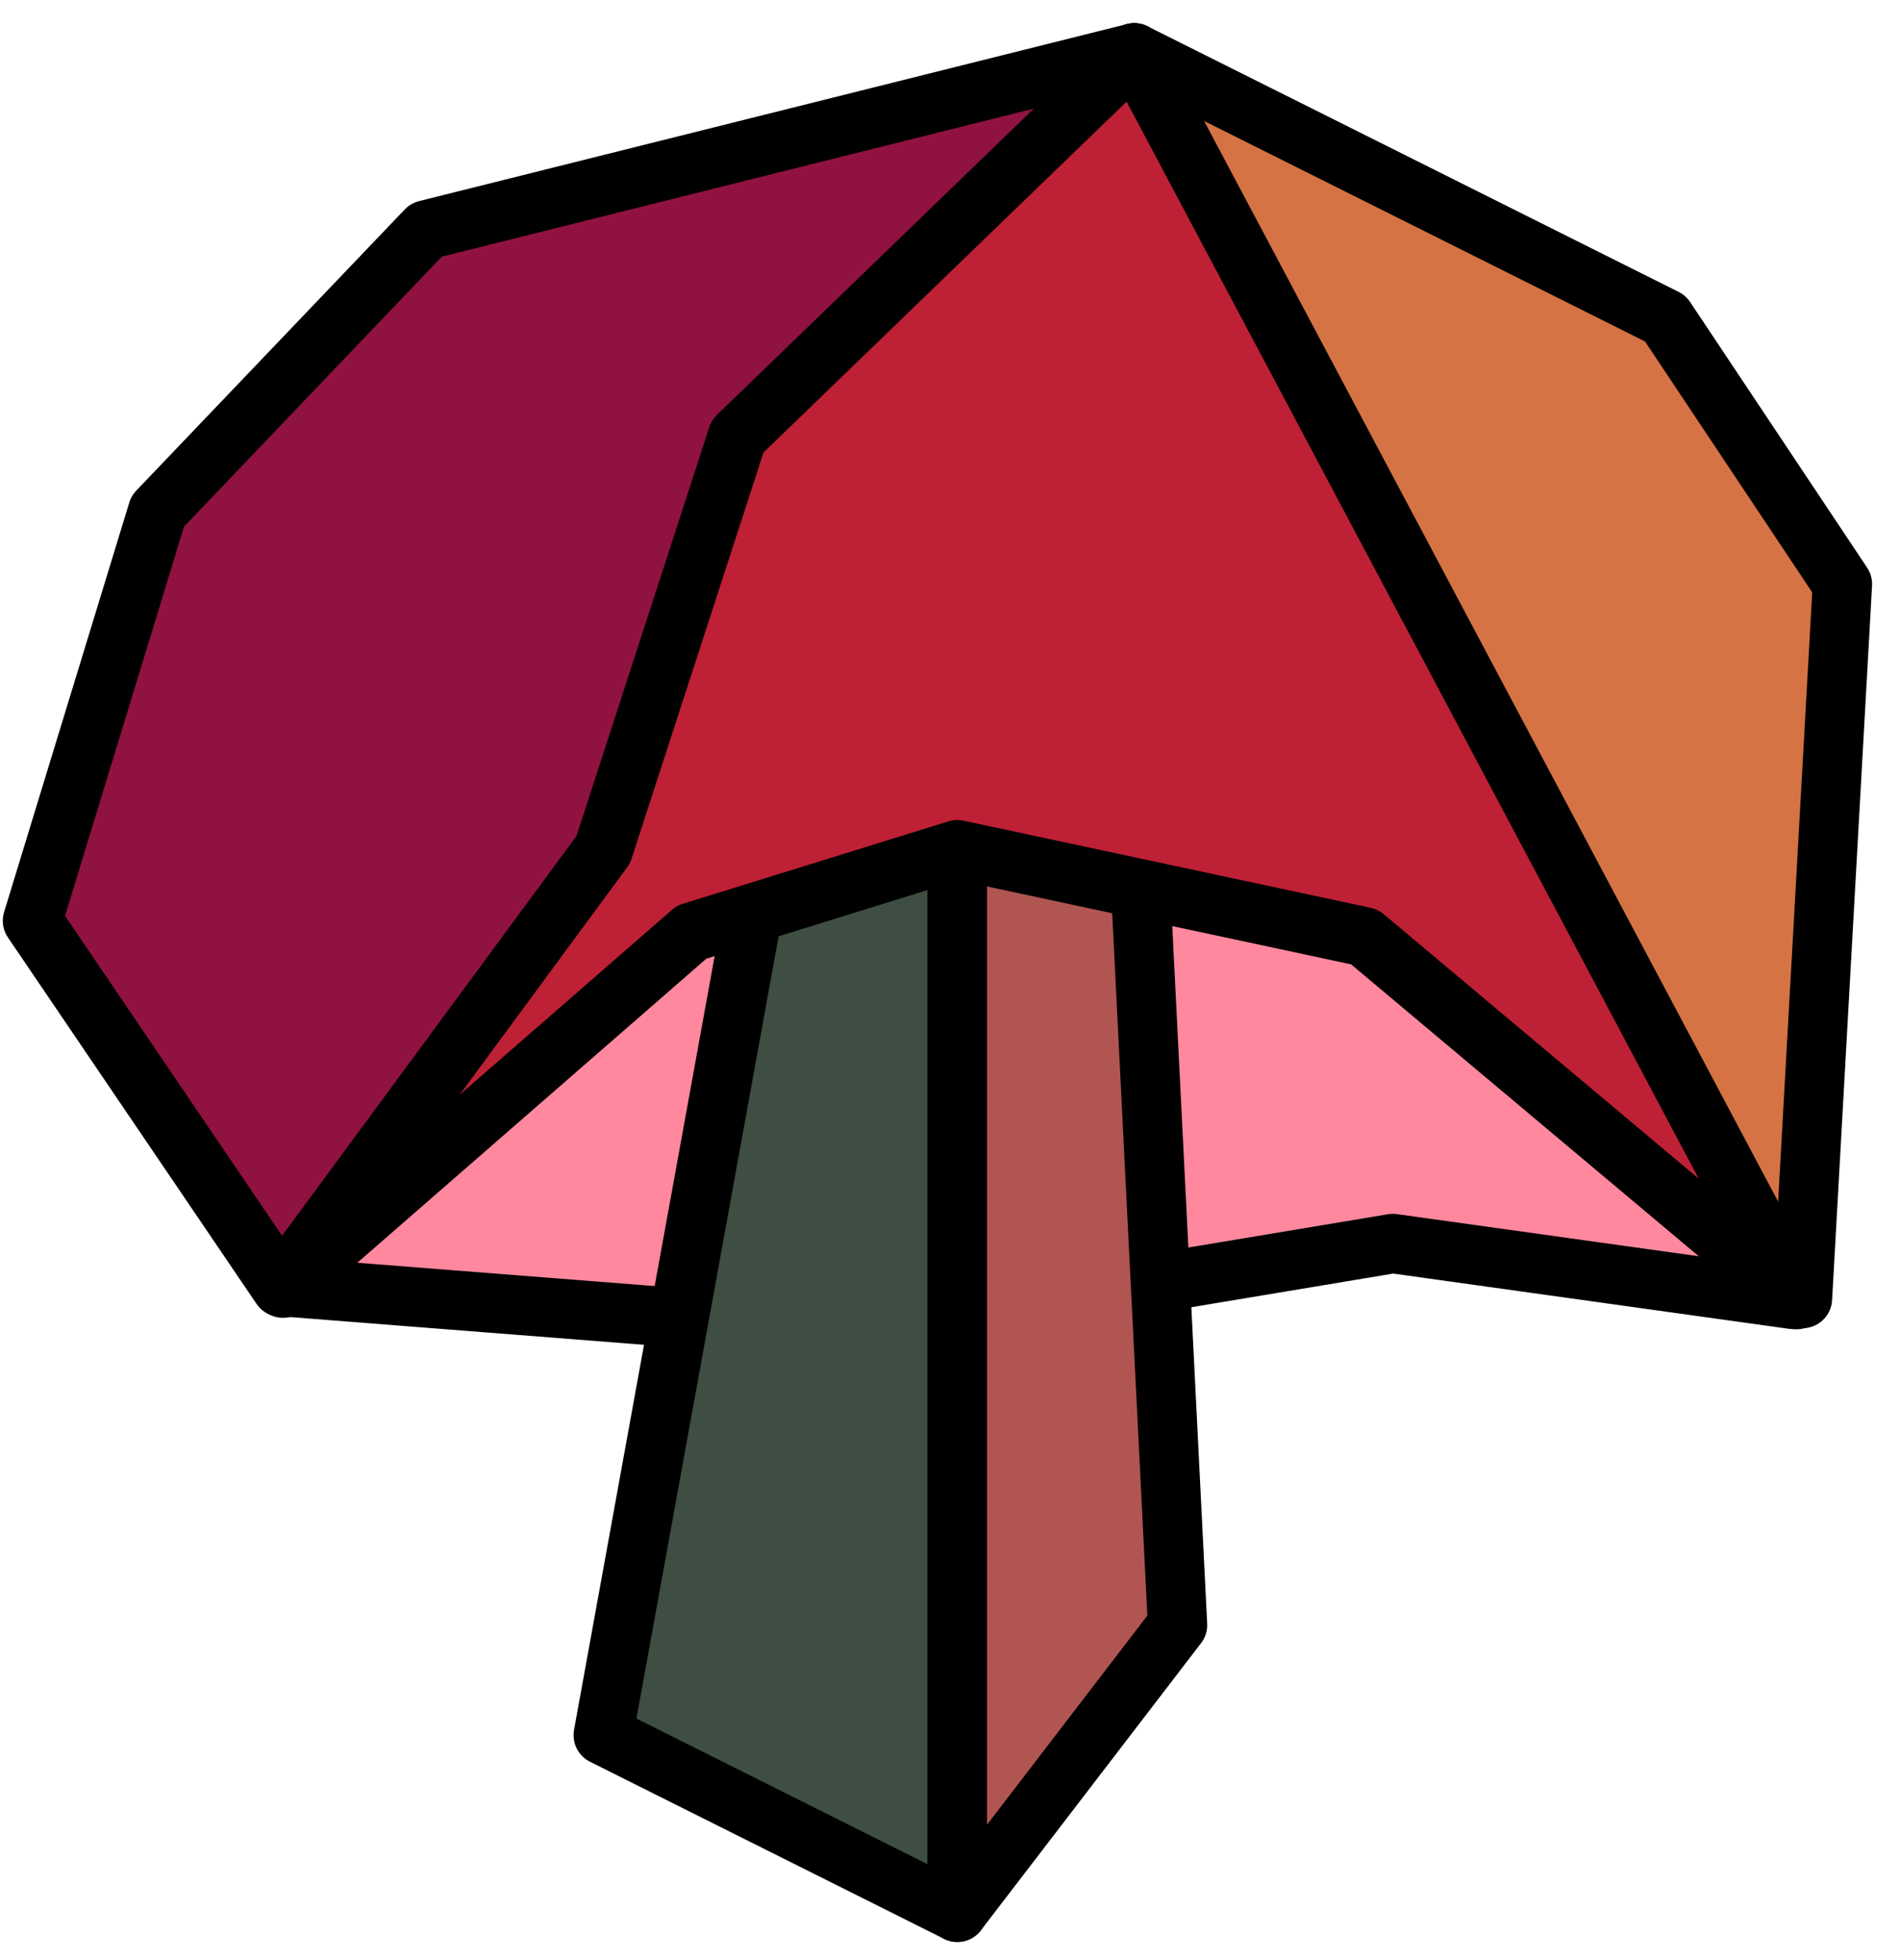 <?xml version="1.0" encoding="UTF-8" standalone="no"?><!DOCTYPE svg PUBLIC "-//W3C//DTD SVG 1.1//EN" "http://www.w3.org/Graphics/SVG/1.1/DTD/svg11.dtd"><svg width="100%" height="100%" viewBox="0 0 32 33" version="1.1" xmlns="http://www.w3.org/2000/svg" xmlns:xlink="http://www.w3.org/1999/xlink" xml:space="preserve" xmlns:serif="http://www.serif.com/" style="fill-rule:evenodd;clip-rule:evenodd;stroke-linecap:round;stroke-linejoin:round;stroke-miterlimit:1.5;"><g id="mushroom01"><path d="M30.199,21.877l-6.741,-0.941l-8.944,1.491l-9.749,-0.764l-2.177,-5.199l1.379,-3.327l13.528,-4.127l12.704,12.867Z" style="fill:#ff889e;stroke:#000;stroke-width:1px;"/><path d="M13.141,12.815l-2.981,16.398l5.963,2.982l0,-18.846l-2.982,-0.534Z" style="fill:#3e4e42;stroke:#000;stroke-width:1px;"/><path d="M19.104,12.815l0.728,14.544l-3.709,4.836l0,-19.737l2.981,0.357Z" style="fill:#b15553;stroke:#000;stroke-width:1px;"/><path d="M19.104,0.89l8.945,4.472l2.981,4.472l-0.673,12.028l-5.29,-6.065l-5.963,-14.907Z" style="fill:#d57344;stroke:#000;stroke-width:1px;"/><path d="M30.258,21.88l-7.276,-6.107l-6.859,-1.467l-4.476,1.388l-6.881,5.993l6.48,-14.408l7.858,-6.389l11.154,20.99Z" style="fill:#be2035;stroke:#000;stroke-width:1px;"/><path d="M2.656,8.606l-2.109,6.896l4.187,6.169l5.426,-7.365l2.262,-6.961l6.682,-6.455l-11.925,2.981l-4.523,4.735Z" style="fill:#901241;stroke:#000;stroke-width:1px;"/></g></svg>
